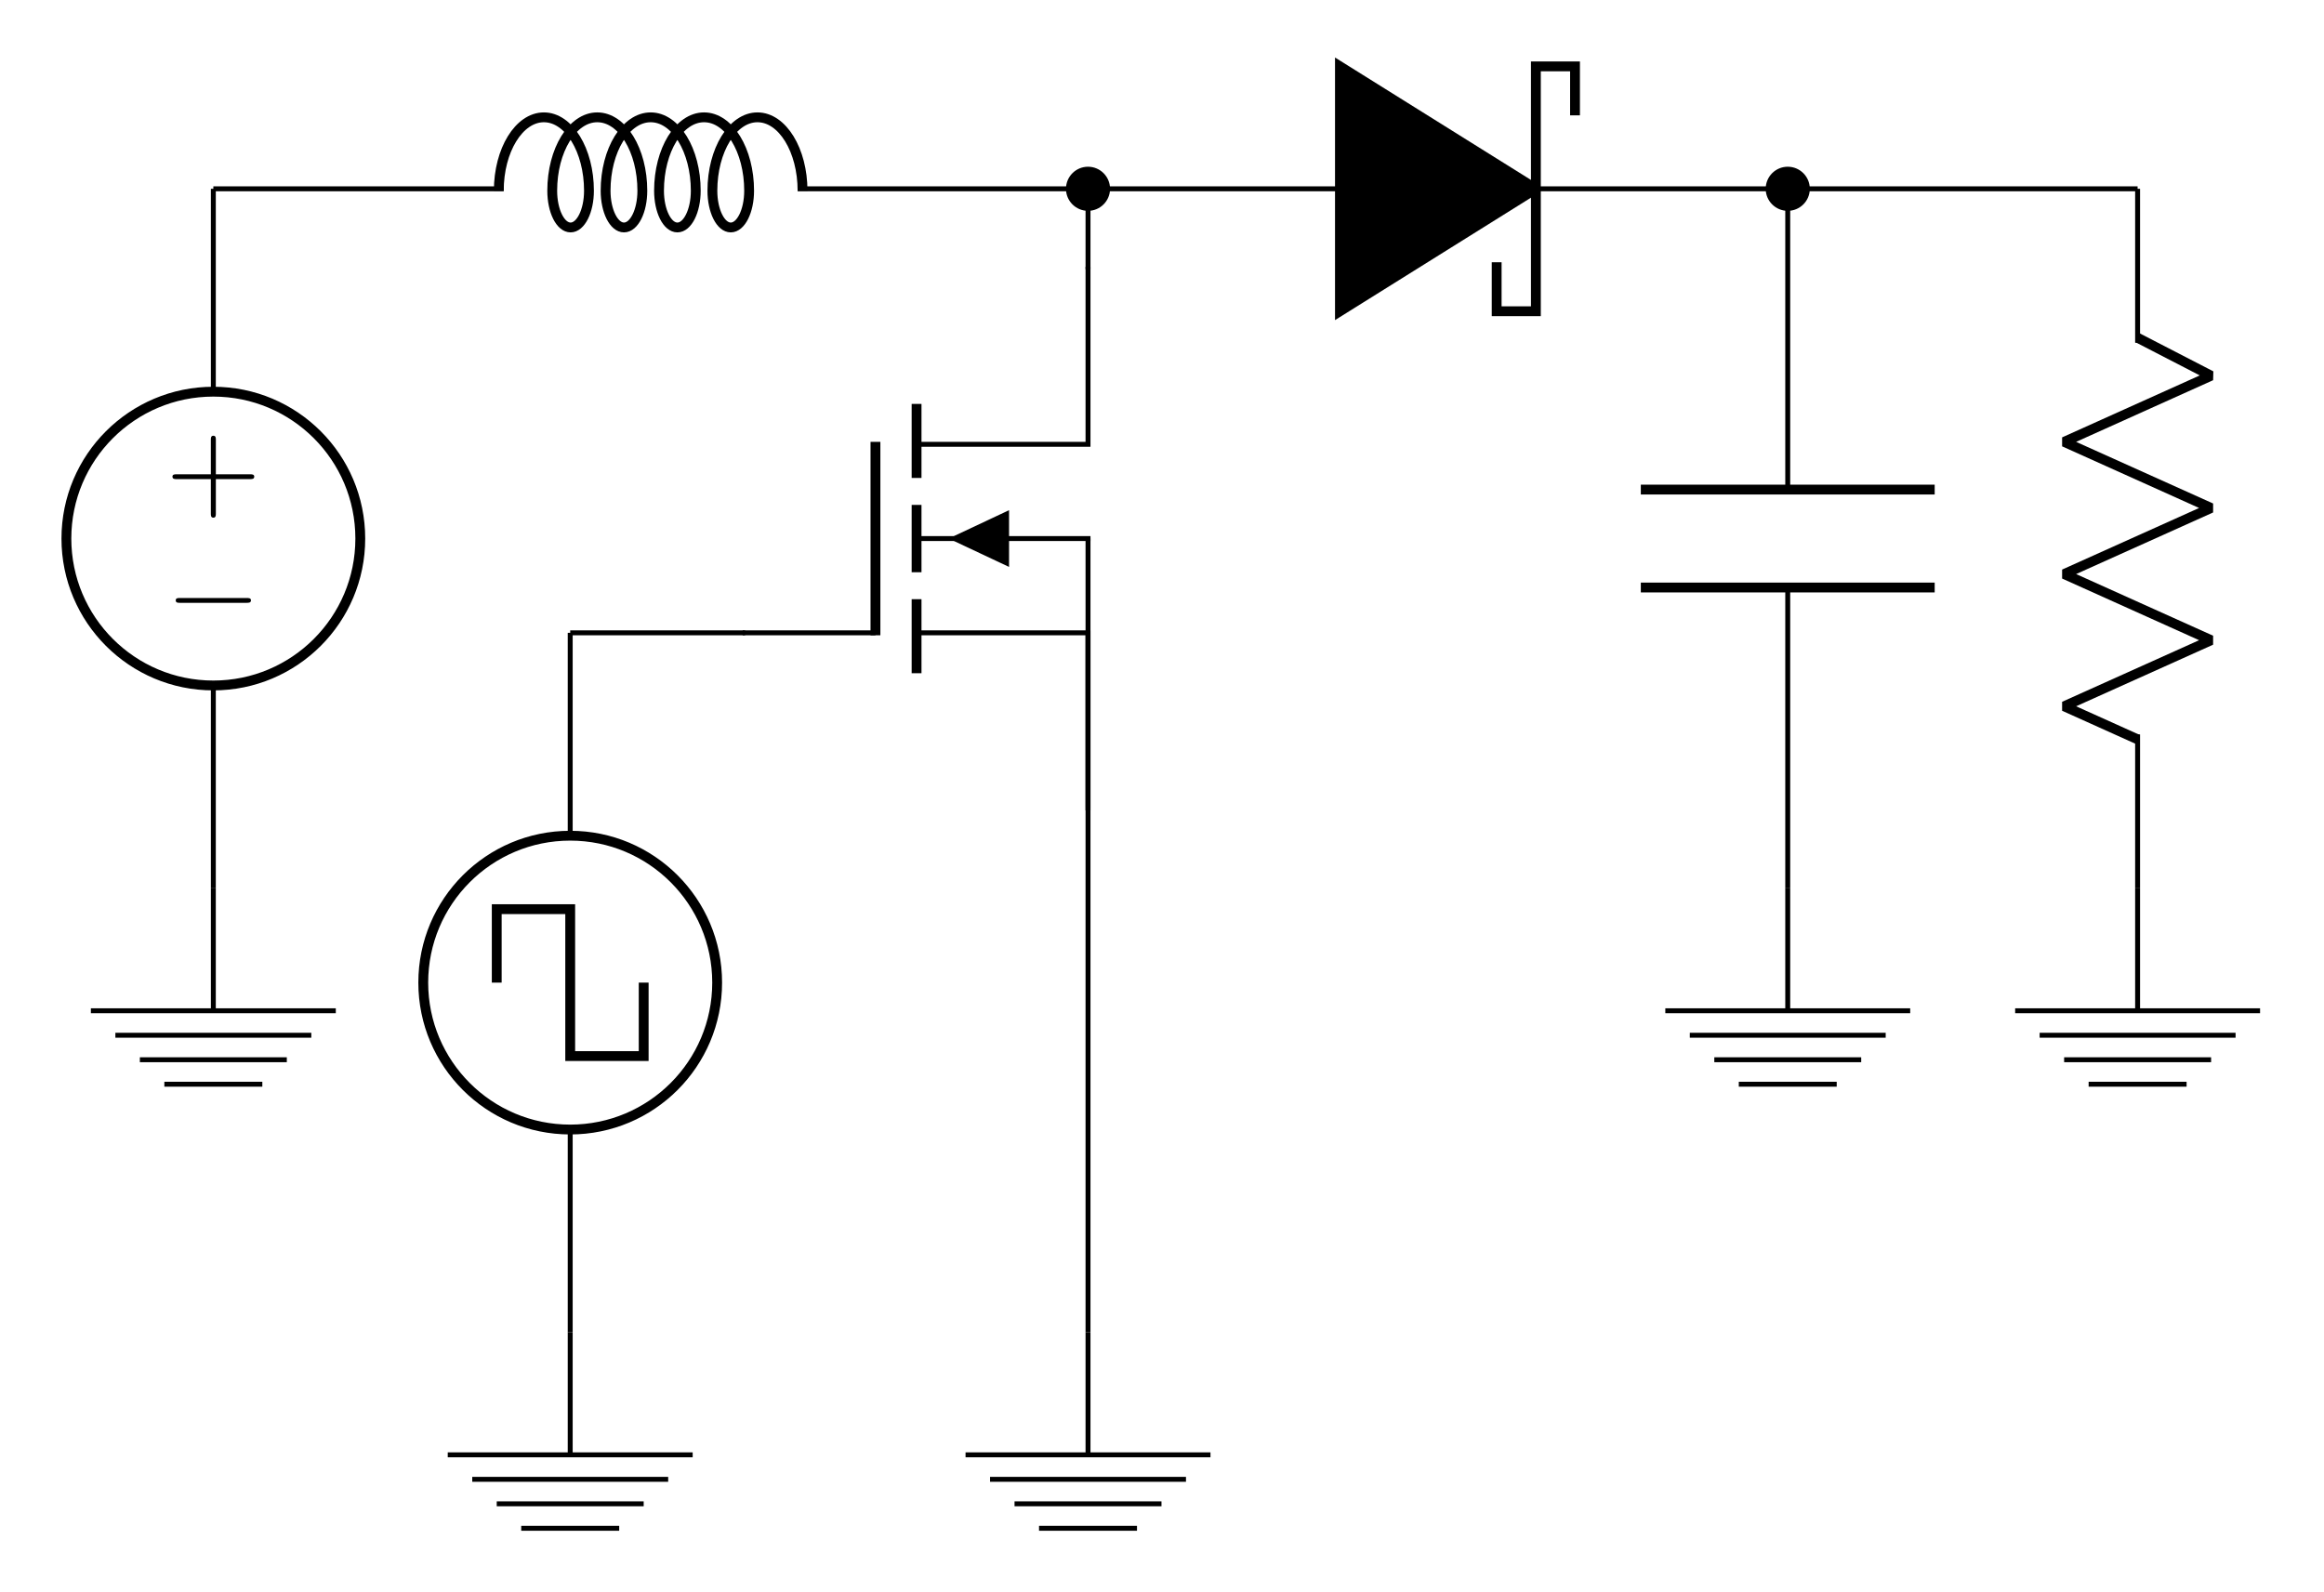 <?xml version="1.0" encoding="UTF-8"?>
<svg xmlns="http://www.w3.org/2000/svg" xmlns:xlink="http://www.w3.org/1999/xlink" width="188.293pt" height="129.034pt" viewBox="0 0 188.293 129.034" version="1.1">
<defs>
<g>
<symbol overflow="visible" id="glyph0-0">
<path style="stroke:none;" d=""/>
</symbol>
<symbol overflow="visible" id="glyph0-1">
<path style="stroke:none;" d="M 6.562 -2.297 C 6.734 -2.297 6.922 -2.297 6.922 -2.5 C 6.922 -2.688 6.734 -2.688 6.562 -2.688 L 1.172 -2.688 C 1 -2.688 0.828 -2.688 0.828 -2.5 C 0.828 -2.297 1 -2.297 1.172 -2.297 Z M 6.562 -2.297 "/>
</symbol>
<symbol overflow="visible" id="glyph1-0">
<path style="stroke:none;" d=""/>
</symbol>
<symbol overflow="visible" id="glyph1-1">
<path style="stroke:none;" d="M 4.078 -2.297 L 6.859 -2.297 C 7 -2.297 7.188 -2.297 7.188 -2.5 C 7.188 -2.688 7 -2.688 6.859 -2.688 L 4.078 -2.688 L 4.078 -5.484 C 4.078 -5.625 4.078 -5.812 3.875 -5.812 C 3.672 -5.812 3.672 -5.625 3.672 -5.484 L 3.672 -2.688 L 0.891 -2.688 C 0.75 -2.688 0.562 -2.688 0.562 -2.5 C 0.562 -2.297 0.75 -2.297 0.891 -2.297 L 3.672 -2.297 L 3.672 0.5 C 3.672 0.641 3.672 0.828 3.875 0.828 C 4.078 0.828 4.078 0.641 4.078 0.5 Z M 4.078 -2.297 "/>
</symbol>
</g>
</defs>
<g id="surface1">
<path style="fill:none;stroke-width:0.399;stroke-linecap:butt;stroke-linejoin:miter;stroke:rgb(0%,0%,0%);stroke-opacity:1;stroke-miterlimit:10;" d="M 0 56.692 L 0 40.251 M 0 16.442 L 0 0.001 M 0 56.692 L 23.527 56.692 M 47.34 56.692 L 70.867 56.692 M 70.867 56.692 L 91.278 56.692 M 107.153 56.692 L 127.559 56.692 M 127.559 56.692 L 127.559 32.317 M 127.559 24.38 L 127.559 0.001 M 127.559 56.692 L 141.735 56.692 M 141.735 56.692 L 155.906 56.692 M 155.906 56.692 L 155.906 44.22 M 155.906 12.473 L 155.906 0.001 M 70.867 50.173 L 70.867 53.434 M 70.867 53.434 L 70.867 56.692 M 43.086 20.708 L 28.914 20.708 M 28.914 20.708 L 28.914 4.266 M 28.914 -19.546 L 28.914 -35.987 M 70.867 6.52 L 70.867 -35.987 " transform="matrix(1,0,0,-1,17.285,71.993)"/>
<g style="fill:rgb(0%,0%,0%);fill-opacity:1;">
  <use xlink:href="#glyph0-1" x="13.411" y="51.151"/>
</g>
<g style="fill:rgb(0%,0%,0%);fill-opacity:1;">
  <use xlink:href="#glyph1-1" x="13.411" y="41.125"/>
</g>
<path style="fill:none;stroke-width:0.797;stroke-linecap:butt;stroke-linejoin:miter;stroke:rgb(0%,0%,0%);stroke-opacity:1;stroke-miterlimit:10;" d="M 11.906 28.348 C 11.906 34.923 6.574 40.251 0 40.251 C -6.574 40.251 -11.906 34.923 -11.906 28.348 C -11.906 21.77 -6.574 16.442 0 16.442 C 6.574 16.442 11.906 21.77 11.906 28.348 Z M 11.906 28.348 " transform="matrix(1,0,0,-1,17.285,71.993)"/>
<path style="fill:none;stroke-width:0.399;stroke-linecap:butt;stroke-linejoin:miter;stroke:rgb(0%,0%,0%);stroke-opacity:1;stroke-miterlimit:10;" d="M 0 0.001 L 0 -9.921 " transform="matrix(1,0,0,-1,17.285,71.993)"/>
<path style="fill:none;stroke-width:0.399;stroke-linecap:butt;stroke-linejoin:miter;stroke:rgb(0%,0%,0%);stroke-opacity:1;stroke-miterlimit:10;" d="M -9.922 -9.921 L 9.922 -9.921 " transform="matrix(1,0,0,-1,17.285,71.993)"/>
<path style="fill:none;stroke-width:0.399;stroke-linecap:butt;stroke-linejoin:miter;stroke:rgb(0%,0%,0%);stroke-opacity:1;stroke-miterlimit:10;" d="M -7.937 -11.905 L 7.938 -11.905 M -5.953 -13.89 L 5.953 -13.89 M -3.969 -15.874 L 3.969 -15.874 " transform="matrix(1,0,0,-1,17.285,71.993)"/>
<path style="fill:none;stroke-width:0.797;stroke-linecap:butt;stroke-linejoin:bevel;stroke:rgb(0%,0%,0%);stroke-opacity:1;stroke-miterlimit:10;" d="M 23.129 56.536 C 23.129 59.821 24.766 62.485 26.781 62.485 C 28.797 62.485 30.434 59.821 30.434 56.536 C 30.434 54.891 29.766 53.559 28.945 53.559 C 28.121 53.559 27.457 54.891 27.457 56.536 C 27.457 59.821 29.09 62.485 31.106 62.485 C 33.125 62.485 34.758 59.821 34.758 56.536 C 34.758 54.891 34.094 53.559 33.27 53.559 C 32.449 53.559 31.781 54.891 31.781 56.536 C 31.781 59.821 33.418 62.485 35.434 62.485 C 37.449 62.485 39.086 59.821 39.086 56.536 C 39.086 54.891 38.418 53.559 37.598 53.559 C 36.774 53.559 36.11 54.891 36.11 56.536 C 36.11 59.821 37.742 62.485 39.758 62.485 C 41.778 62.485 43.41 59.821 43.41 56.536 C 43.41 54.891 42.746 53.559 41.922 53.559 C 41.102 53.559 40.434 54.891 40.434 56.536 C 40.434 59.821 42.07 62.485 44.086 62.485 C 46.102 62.485 47.738 59.821 47.738 56.536 " transform="matrix(1,0,0,-1,17.285,71.993)"/>
<path style="fill-rule:nonzero;fill:rgb(0%,0%,0%);fill-opacity:1;stroke-width:0.399;stroke-linecap:butt;stroke-linejoin:miter;stroke:rgb(0%,0%,0%);stroke-opacity:1;stroke-miterlimit:10;" d="M 72.453 56.692 C 72.453 57.571 71.742 58.282 70.867 58.282 C 69.992 58.282 69.281 57.571 69.281 56.692 C 69.281 55.817 69.992 55.106 70.867 55.106 C 71.742 55.106 72.453 55.817 72.453 56.692 Z M 72.453 56.692 " transform="matrix(1,0,0,-1,17.285,71.993)"/>
<path style="fill-rule:nonzero;fill:rgb(0%,0%,0%);fill-opacity:1;stroke-width:0.797;stroke-linecap:butt;stroke-linejoin:miter;stroke:rgb(0%,0%,0%);stroke-opacity:1;stroke-miterlimit:10;" d="M 107.153 56.692 L 91.278 66.614 L 91.278 46.77 L 107.153 56.692 " transform="matrix(1,0,0,-1,17.285,71.993)"/>
<path style="fill:none;stroke-width:0.797;stroke-linecap:butt;stroke-linejoin:miter;stroke:rgb(0%,0%,0%);stroke-opacity:1;stroke-miterlimit:10;" d="M 103.977 50.739 L 103.977 46.77 L 107.153 46.77 L 107.153 66.614 L 110.324 66.614 L 110.324 62.645 " transform="matrix(1,0,0,-1,17.285,71.993)"/>
<path style="fill-rule:nonzero;fill:rgb(0%,0%,0%);fill-opacity:1;stroke-width:0.399;stroke-linecap:butt;stroke-linejoin:miter;stroke:rgb(0%,0%,0%);stroke-opacity:1;stroke-miterlimit:10;" d="M 129.149 56.692 C 129.149 57.571 128.438 58.282 127.559 58.282 C 126.684 58.282 125.973 57.571 125.973 56.692 C 125.973 55.817 126.684 55.106 127.559 55.106 C 128.438 55.106 129.149 55.817 129.149 56.692 Z M 129.149 56.692 " transform="matrix(1,0,0,-1,17.285,71.993)"/>
<path style="fill:none;stroke-width:0.797;stroke-linecap:butt;stroke-linejoin:miter;stroke:rgb(0%,0%,0%);stroke-opacity:1;stroke-miterlimit:10;" d="M 139.465 32.317 L 115.656 32.317 M 139.465 24.38 L 115.656 24.38 " transform="matrix(1,0,0,-1,17.285,71.993)"/>
<path style="fill:none;stroke-width:0.399;stroke-linecap:butt;stroke-linejoin:miter;stroke:rgb(0%,0%,0%);stroke-opacity:1;stroke-miterlimit:10;" d="M 127.559 0.001 L 127.559 -9.921 " transform="matrix(1,0,0,-1,17.285,71.993)"/>
<path style="fill:none;stroke-width:0.399;stroke-linecap:butt;stroke-linejoin:miter;stroke:rgb(0%,0%,0%);stroke-opacity:1;stroke-miterlimit:10;" d="M 117.641 -9.921 L 137.481 -9.921 " transform="matrix(1,0,0,-1,17.285,71.993)"/>
<path style="fill:none;stroke-width:0.399;stroke-linecap:butt;stroke-linejoin:miter;stroke:rgb(0%,0%,0%);stroke-opacity:1;stroke-miterlimit:10;" d="M 119.625 -11.905 L 135.496 -11.905 M 121.61 -13.89 L 133.512 -13.89 M 123.594 -15.874 L 131.528 -15.874 " transform="matrix(1,0,0,-1,17.285,71.993)"/>
<path style="fill:none;stroke-width:0.797;stroke-linecap:butt;stroke-linejoin:bevel;stroke:rgb(0%,0%,0%);stroke-opacity:1;stroke-miterlimit:10;" d="M 155.906 44.618 L 161.86 41.544 L 149.953 36.184 L 161.86 30.825 L 149.953 25.47 L 161.86 20.11 L 149.953 14.755 L 155.906 12.075 " transform="matrix(1,0,0,-1,17.285,71.993)"/>
<path style="fill:none;stroke-width:0.399;stroke-linecap:butt;stroke-linejoin:miter;stroke:rgb(0%,0%,0%);stroke-opacity:1;stroke-miterlimit:10;" d="M 155.906 0.001 L 155.906 -9.921 " transform="matrix(1,0,0,-1,17.285,71.993)"/>
<path style="fill:none;stroke-width:0.399;stroke-linecap:butt;stroke-linejoin:miter;stroke:rgb(0%,0%,0%);stroke-opacity:1;stroke-miterlimit:10;" d="M 145.985 -9.921 L 165.828 -9.921 " transform="matrix(1,0,0,-1,17.285,71.993)"/>
<path style="fill:none;stroke-width:0.399;stroke-linecap:butt;stroke-linejoin:miter;stroke:rgb(0%,0%,0%);stroke-opacity:1;stroke-miterlimit:10;" d="M 147.969 -11.905 L 163.844 -11.905 M 149.953 -13.89 L 161.86 -13.89 M 151.938 -15.874 L 159.875 -15.874 " transform="matrix(1,0,0,-1,17.285,71.993)"/>
<path style="fill:none;stroke-width:0.399;stroke-linecap:butt;stroke-linejoin:miter;stroke:rgb(0%,0%,0%);stroke-opacity:1;stroke-miterlimit:10;" d="M 70.867 50.372 L 70.867 35.985 L 56.977 35.985 " transform="matrix(1,0,0,-1,17.285,71.993)"/>
<path style="fill:none;stroke-width:0.797;stroke-linecap:butt;stroke-linejoin:miter;stroke:rgb(0%,0%,0%);stroke-opacity:1;stroke-miterlimit:10;" d="M 56.977 39.259 L 56.977 33.259 M 56.977 31.075 L 56.977 25.618 M 56.977 23.434 L 56.977 17.434 " transform="matrix(1,0,0,-1,17.285,71.993)"/>
<path style="fill:none;stroke-width:0.399;stroke-linecap:butt;stroke-linejoin:miter;stroke:rgb(0%,0%,0%);stroke-opacity:1;stroke-miterlimit:10;" d="M 56.977 28.348 L 71.067 28.348 M 56.977 20.708 L 70.867 20.708 L 70.867 6.321 " transform="matrix(1,0,0,-1,17.285,71.993)"/>
<path style="fill:none;stroke-width:0.797;stroke-linecap:butt;stroke-linejoin:miter;stroke:rgb(0%,0%,0%);stroke-opacity:1;stroke-miterlimit:10;" d="M 53.645 36.184 L 53.645 20.509 " transform="matrix(1,0,0,-1,17.285,71.993)"/>
<path style="fill-rule:nonzero;fill:rgb(0%,0%,0%);fill-opacity:1;stroke-width:0.399;stroke-linecap:butt;stroke-linejoin:miter;stroke:rgb(0%,0%,0%);stroke-opacity:1;stroke-miterlimit:10;" d="M 64.27 28.348 L 64.27 30.333 L 60.051 28.348 L 64.27 26.364 L 64.27 28.348 " transform="matrix(1,0,0,-1,17.285,71.993)"/>
<path style="fill:none;stroke-width:0.399;stroke-linecap:butt;stroke-linejoin:miter;stroke:rgb(0%,0%,0%);stroke-opacity:1;stroke-miterlimit:10;" d="M 53.645 20.708 L 42.887 20.708 " transform="matrix(1,0,0,-1,17.285,71.993)"/>
<path style="fill:none;stroke-width:0.399;stroke-linecap:butt;stroke-linejoin:miter;stroke:rgb(0%,0%,0%);stroke-opacity:1;stroke-miterlimit:10;" d="M 70.867 28.348 L 70.867 6.52 " transform="matrix(1,0,0,-1,17.285,71.993)"/>
<path style="fill:none;stroke-width:0.797;stroke-linecap:butt;stroke-linejoin:miter;stroke:rgb(0%,0%,0%);stroke-opacity:1;stroke-miterlimit:10;" d="M 40.82 -7.64 C 40.82 -1.066 35.488 4.266 28.914 4.266 C 22.34 4.266 17.008 -1.066 17.008 -7.64 C 17.008 -14.214 22.34 -19.546 28.914 -19.546 C 35.488 -19.546 40.82 -14.214 40.82 -7.64 Z M 40.82 -7.64 " transform="matrix(1,0,0,-1,17.285,71.993)"/>
<path style="fill:none;stroke-width:0.797;stroke-linecap:butt;stroke-linejoin:miter;stroke:rgb(0%,0%,0%);stroke-opacity:1;stroke-miterlimit:10;" d="M 22.961 -7.64 L 22.961 -1.687 L 28.914 -1.687 L 28.914 -13.593 L 34.867 -13.593 L 34.867 -7.64 " transform="matrix(1,0,0,-1,17.285,71.993)"/>
<path style="fill:none;stroke-width:0.399;stroke-linecap:butt;stroke-linejoin:miter;stroke:rgb(0%,0%,0%);stroke-opacity:1;stroke-miterlimit:10;" d="M 28.914 -35.987 L 28.914 -45.909 " transform="matrix(1,0,0,-1,17.285,71.993)"/>
<path style="fill:none;stroke-width:0.399;stroke-linecap:butt;stroke-linejoin:miter;stroke:rgb(0%,0%,0%);stroke-opacity:1;stroke-miterlimit:10;" d="M 18.992 -45.909 L 38.836 -45.909 " transform="matrix(1,0,0,-1,17.285,71.993)"/>
<path style="fill:none;stroke-width:0.399;stroke-linecap:butt;stroke-linejoin:miter;stroke:rgb(0%,0%,0%);stroke-opacity:1;stroke-miterlimit:10;" d="M 20.977 -47.894 L 36.852 -47.894 M 22.961 -49.878 L 34.867 -49.878 M 24.945 -51.862 L 32.883 -51.862 " transform="matrix(1,0,0,-1,17.285,71.993)"/>
<path style="fill:none;stroke-width:0.399;stroke-linecap:butt;stroke-linejoin:miter;stroke:rgb(0%,0%,0%);stroke-opacity:1;stroke-miterlimit:10;" d="M 70.867 -35.987 L 70.867 -45.909 " transform="matrix(1,0,0,-1,17.285,71.993)"/>
<path style="fill:none;stroke-width:0.399;stroke-linecap:butt;stroke-linejoin:miter;stroke:rgb(0%,0%,0%);stroke-opacity:1;stroke-miterlimit:10;" d="M 60.945 -45.909 L 80.789 -45.909 " transform="matrix(1,0,0,-1,17.285,71.993)"/>
<path style="fill:none;stroke-width:0.399;stroke-linecap:butt;stroke-linejoin:miter;stroke:rgb(0%,0%,0%);stroke-opacity:1;stroke-miterlimit:10;" d="M 62.93 -47.894 L 78.805 -47.894 M 64.914 -49.878 L 76.82 -49.878 M 66.899 -51.862 L 74.836 -51.862 " transform="matrix(1,0,0,-1,17.285,71.993)"/>
</g>
</svg>
